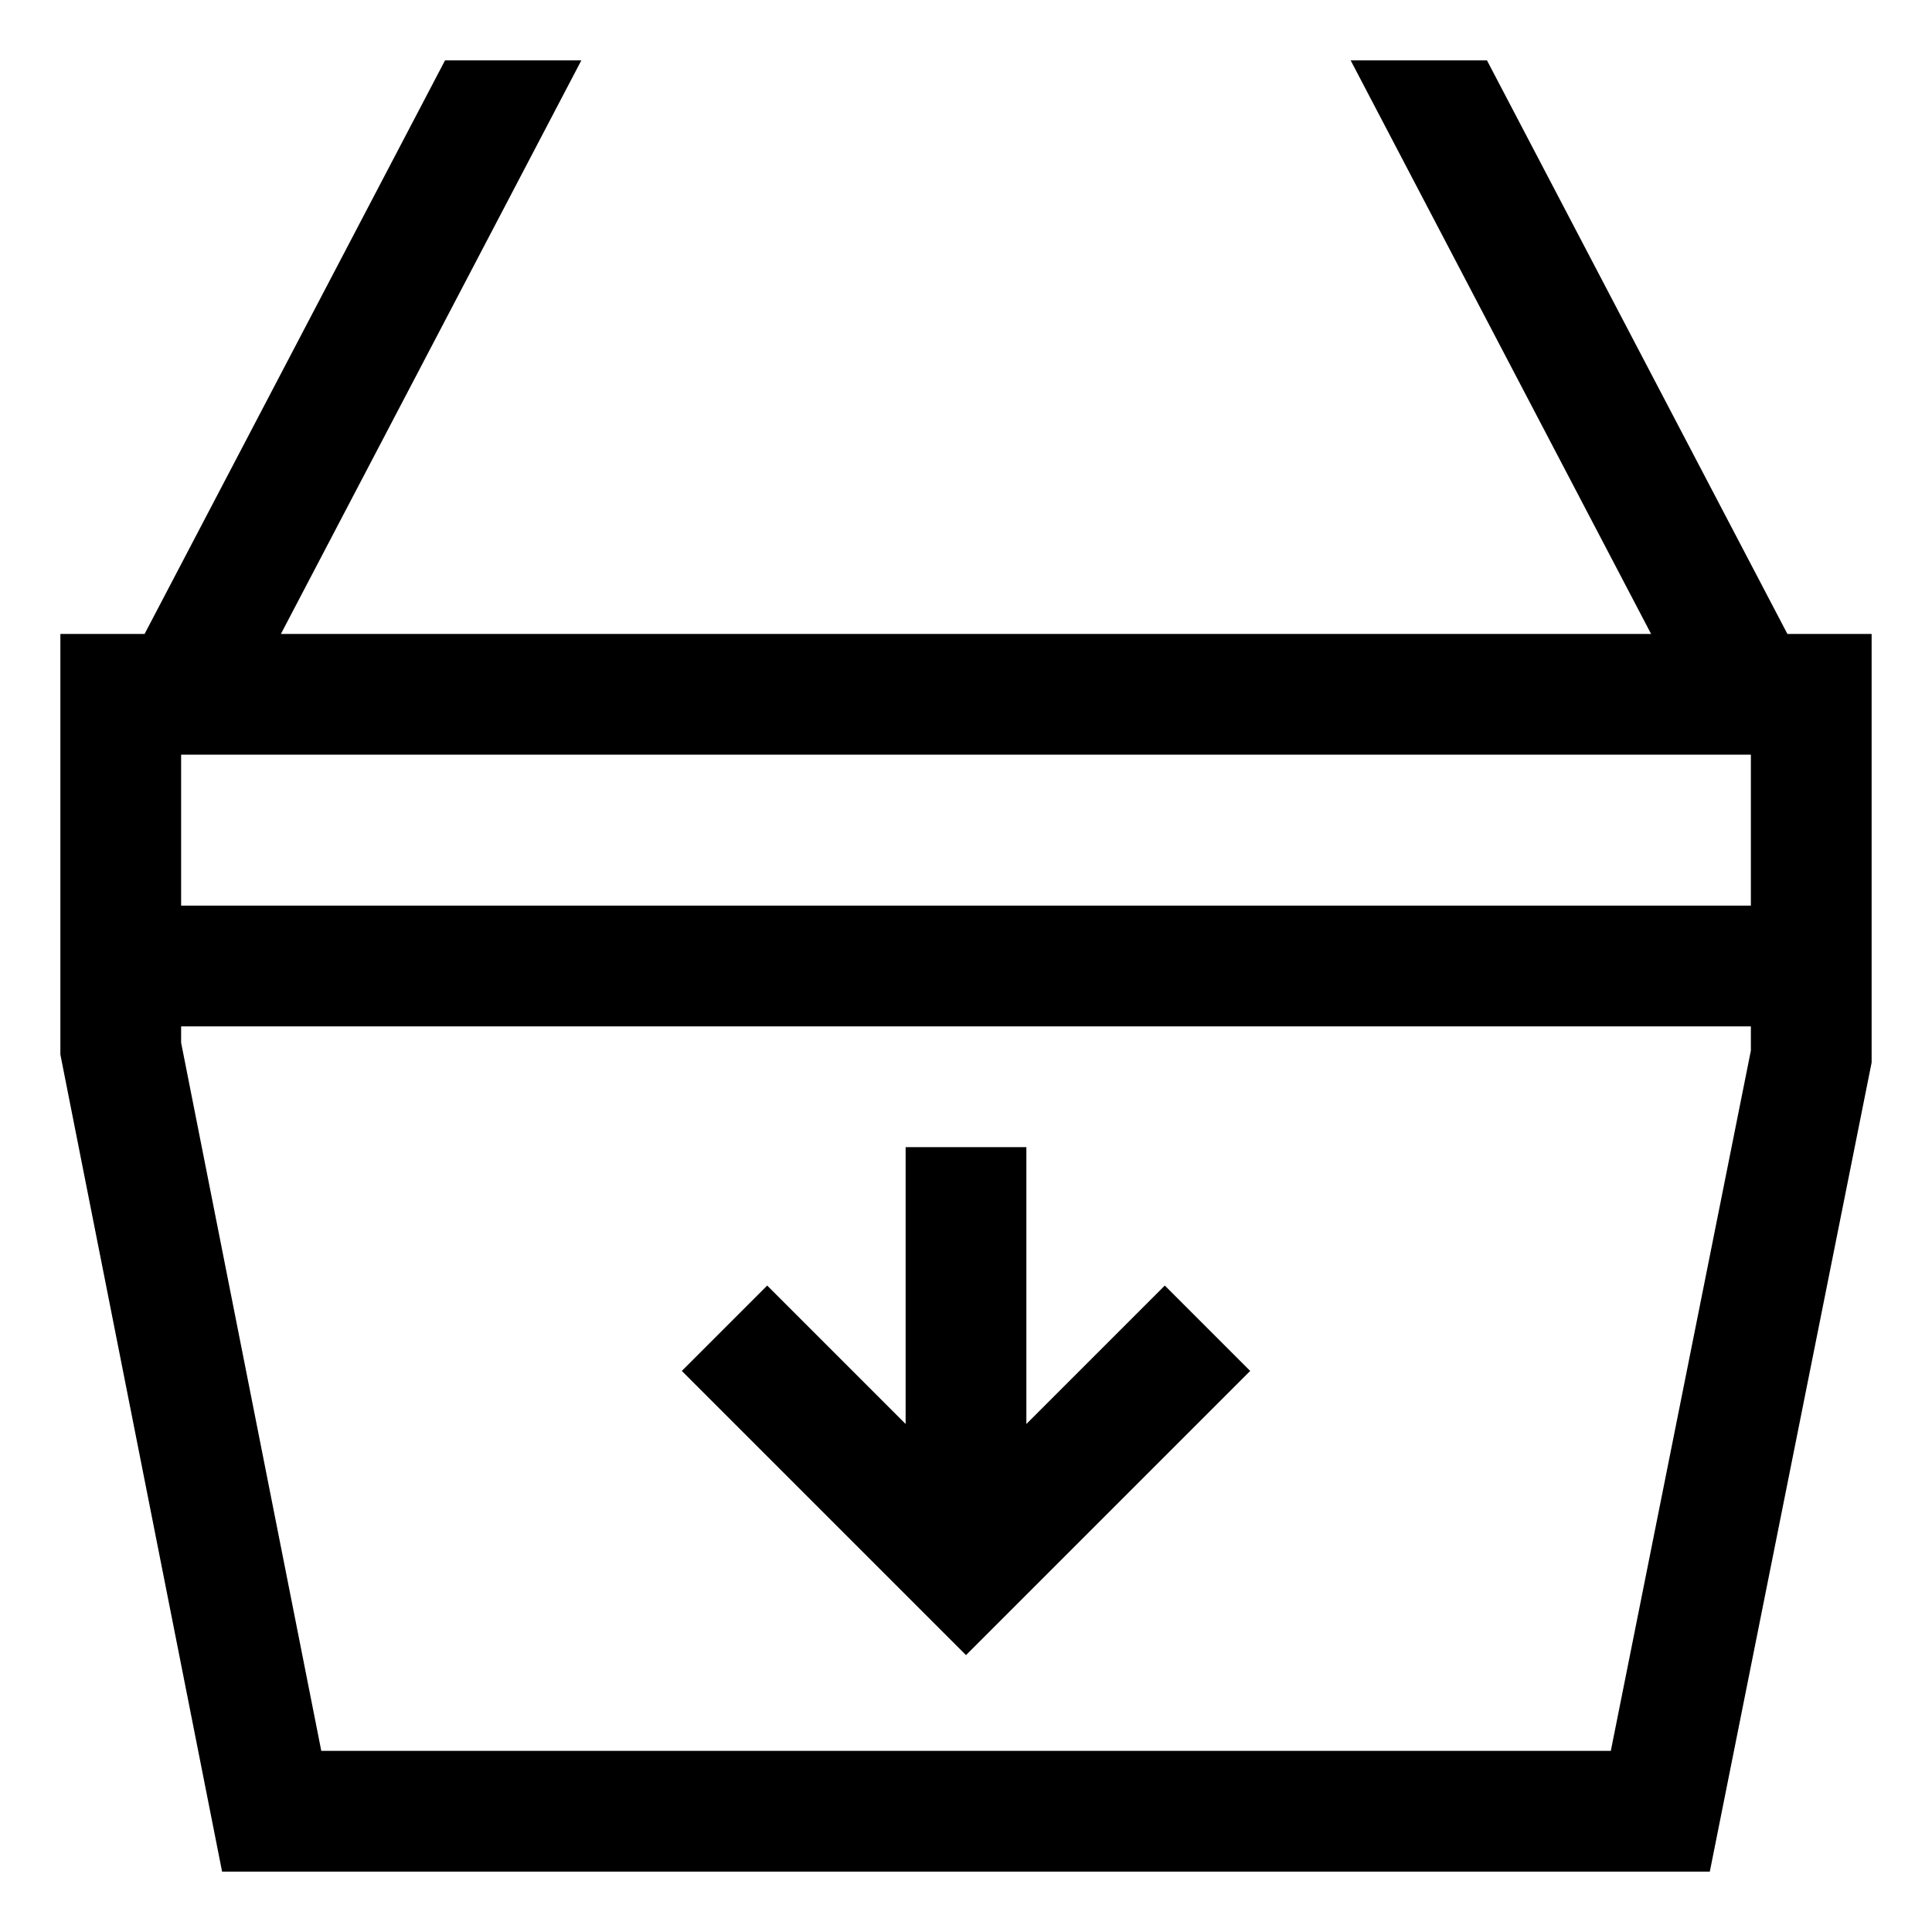 <svg id="export" xmlns="http://www.w3.org/2000/svg" viewBox="0 0 512 512">
  <defs>
    <style>
      .cls-1 {
        fill: currentColor;
      }
    </style>
  </defs>
  <title>basket-arrow-down</title>
  <g>
    <polygon class="cls-1" points="331.313 363.314 308.687 340.686 272 377.373 272 304 240 304 240 377.373 203.313 340.686 180.687 363.314 256 438.627 331.313 363.314"/>
    <path class="cls-1" d="M473.681,168,394.062,16H357.938l79.619,152H74.443L154.062,16H117.938L38.319,168H16V279.468L58.856,496H453.117L496,281.584V168ZM464,278.416,426.883,464H85.144L48,276.332V272H464ZM464,240H48V200H464Z"/>
  </g>
</svg>
